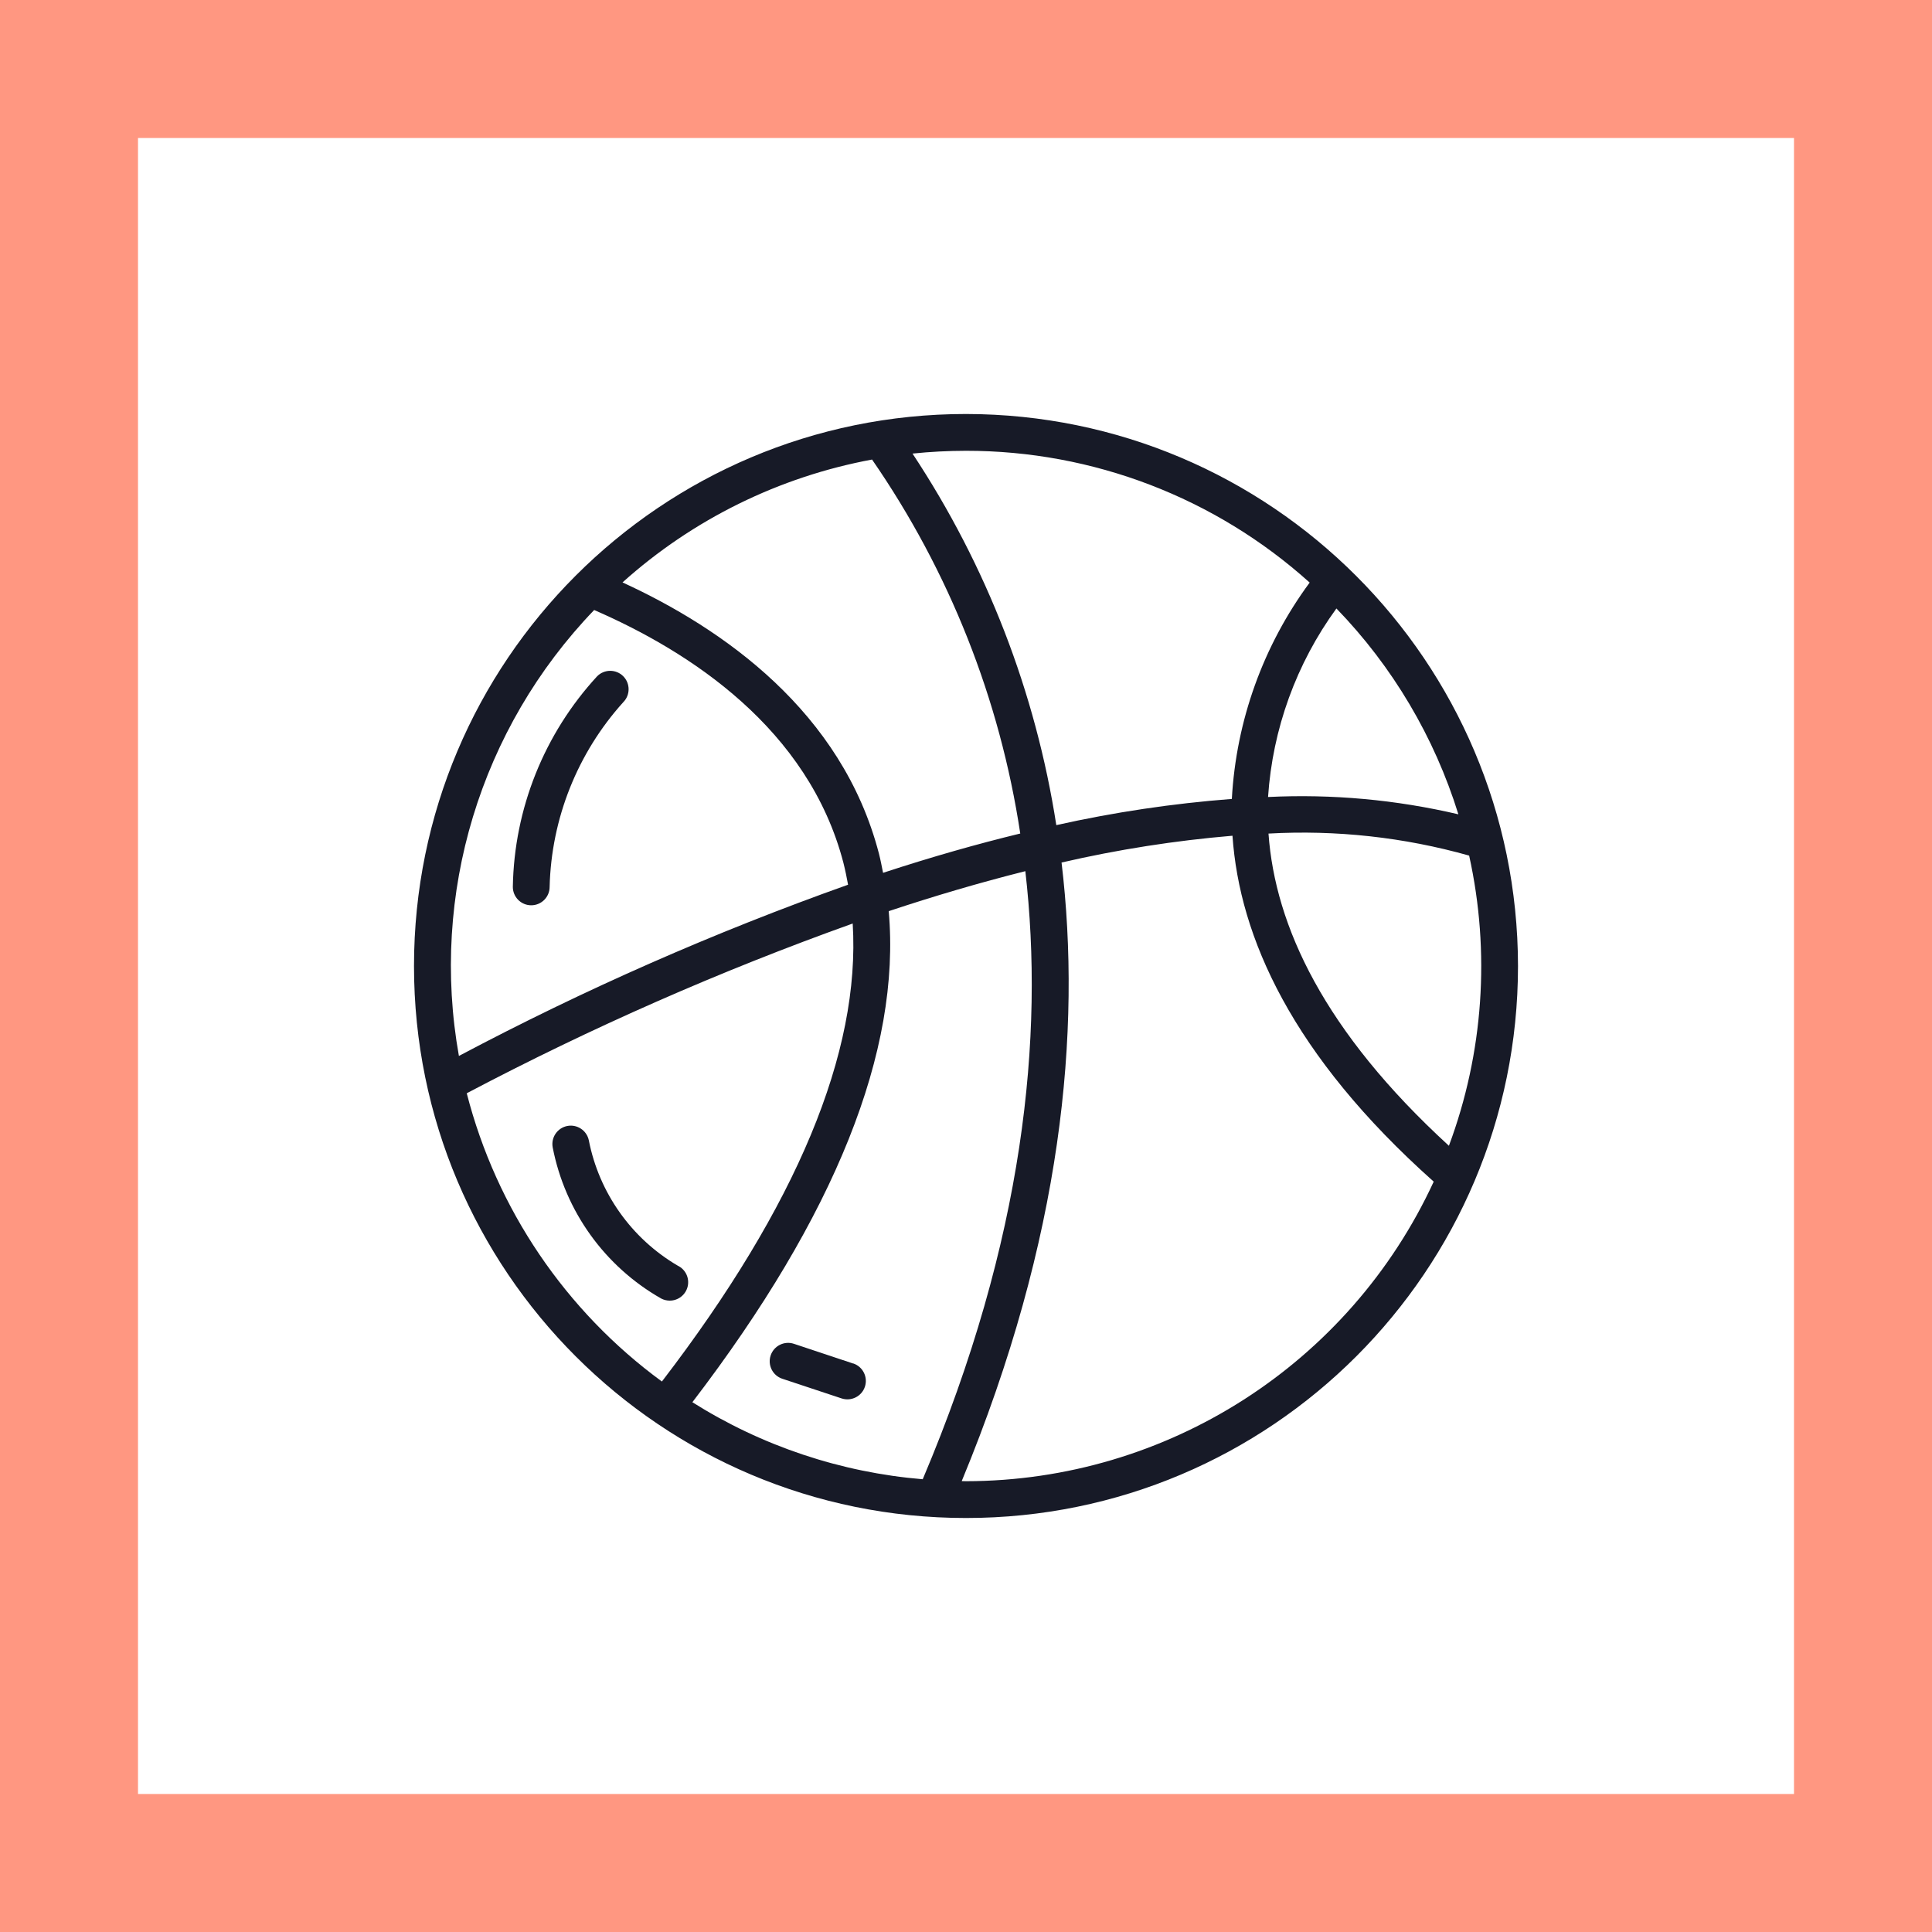 <svg width="70" height="70" viewBox="0 0 70 70" fill="none" xmlns="http://www.w3.org/2000/svg">
<rect x="2.5" y="2.5" width="65" height="65" stroke="#FF9781" stroke-width="5"/>
<path d="M35 15C23.954 15 15 23.954 15 35C15 46.046 23.954 55 35 55C46.046 55 55 46.046 55 35C54.988 23.96 46.04 15.012 35 15ZM52.84 29.504C50.582 28.975 48.261 28.763 45.944 28.877C46.108 26.412 46.967 24.043 48.421 22.046C50.459 24.151 51.972 26.706 52.84 29.504ZM47.452 21.108C45.768 23.39 44.788 26.115 44.632 28.947C42.492 29.111 40.367 29.428 38.272 29.896C37.525 25.086 35.748 20.494 33.062 16.434C33.706 16.367 34.352 16.334 35 16.333C39.598 16.33 44.035 18.031 47.452 21.108ZM33.432 53.596C30.466 53.349 27.604 52.392 25.086 50.805C30.26 44.043 32.65 38.067 32.2 33.013C33.821 32.474 35.481 31.983 37.15 31.564C37.839 37.545 37.109 44.912 33.432 53.596ZM31.995 31.624C31.948 31.391 31.905 31.157 31.846 30.929C30.508 25.781 26.194 22.772 22.555 21.102C25.102 18.815 28.23 17.275 31.596 16.65C34.394 20.699 36.23 25.334 36.966 30.2C35.414 30.577 33.761 31.045 31.995 31.624ZM21.528 22.102C24.987 23.604 29.293 26.396 30.559 31.264C30.625 31.523 30.678 31.789 30.727 32.055C25.883 33.778 21.17 35.851 16.627 38.259C15.579 32.4 17.401 26.392 21.528 22.102ZM16.911 39.611C21.421 37.234 26.094 35.179 30.895 33.461C31.183 38.121 28.866 43.69 23.982 50.055C20.488 47.497 17.988 43.805 16.911 39.611ZM35 53.667C34.948 53.667 34.897 53.663 34.845 53.663C38.492 44.852 39.191 37.355 38.462 31.251C40.5 30.78 42.57 30.456 44.655 30.28C44.908 33.947 46.805 38.231 51.946 42.813C48.894 49.423 42.281 53.658 35 53.667ZM52.493 41.51C47.98 37.377 46.199 33.554 45.96 30.202C48.411 30.065 50.867 30.334 53.23 31C54.003 34.502 53.749 38.152 52.497 41.513L52.493 41.51Z" fill="#171A27"/>
<path d="M19.247 32.8C19.616 32.8 19.914 32.502 19.914 32.133C19.976 29.657 20.922 27.283 22.581 25.443C22.841 25.183 22.84 24.76 22.58 24.5C22.319 24.24 21.897 24.241 21.637 24.501C19.717 26.585 18.629 29.301 18.581 32.133C18.581 32.502 18.879 32.8 19.247 32.8Z" fill="#171A27"/>
<path d="M24.259 47.124C24.571 47.128 24.844 46.914 24.916 46.61C24.987 46.306 24.839 45.994 24.557 45.858C22.88 44.875 21.705 43.219 21.333 41.311C21.256 40.955 20.908 40.726 20.55 40.797C20.193 40.869 19.959 41.214 20.025 41.572C20.474 43.885 21.911 45.886 23.959 47.05C24.052 47.098 24.154 47.123 24.259 47.124Z" fill="#171A27"/>
<path d="M30.915 49.404L28.767 48.689C28.417 48.572 28.039 48.761 27.922 49.111C27.806 49.461 27.995 49.839 28.345 49.955L30.492 50.667C30.843 50.783 31.22 50.594 31.337 50.244C31.453 49.895 31.264 49.517 30.915 49.4V49.404Z" fill="#171A27"/>
</svg>
